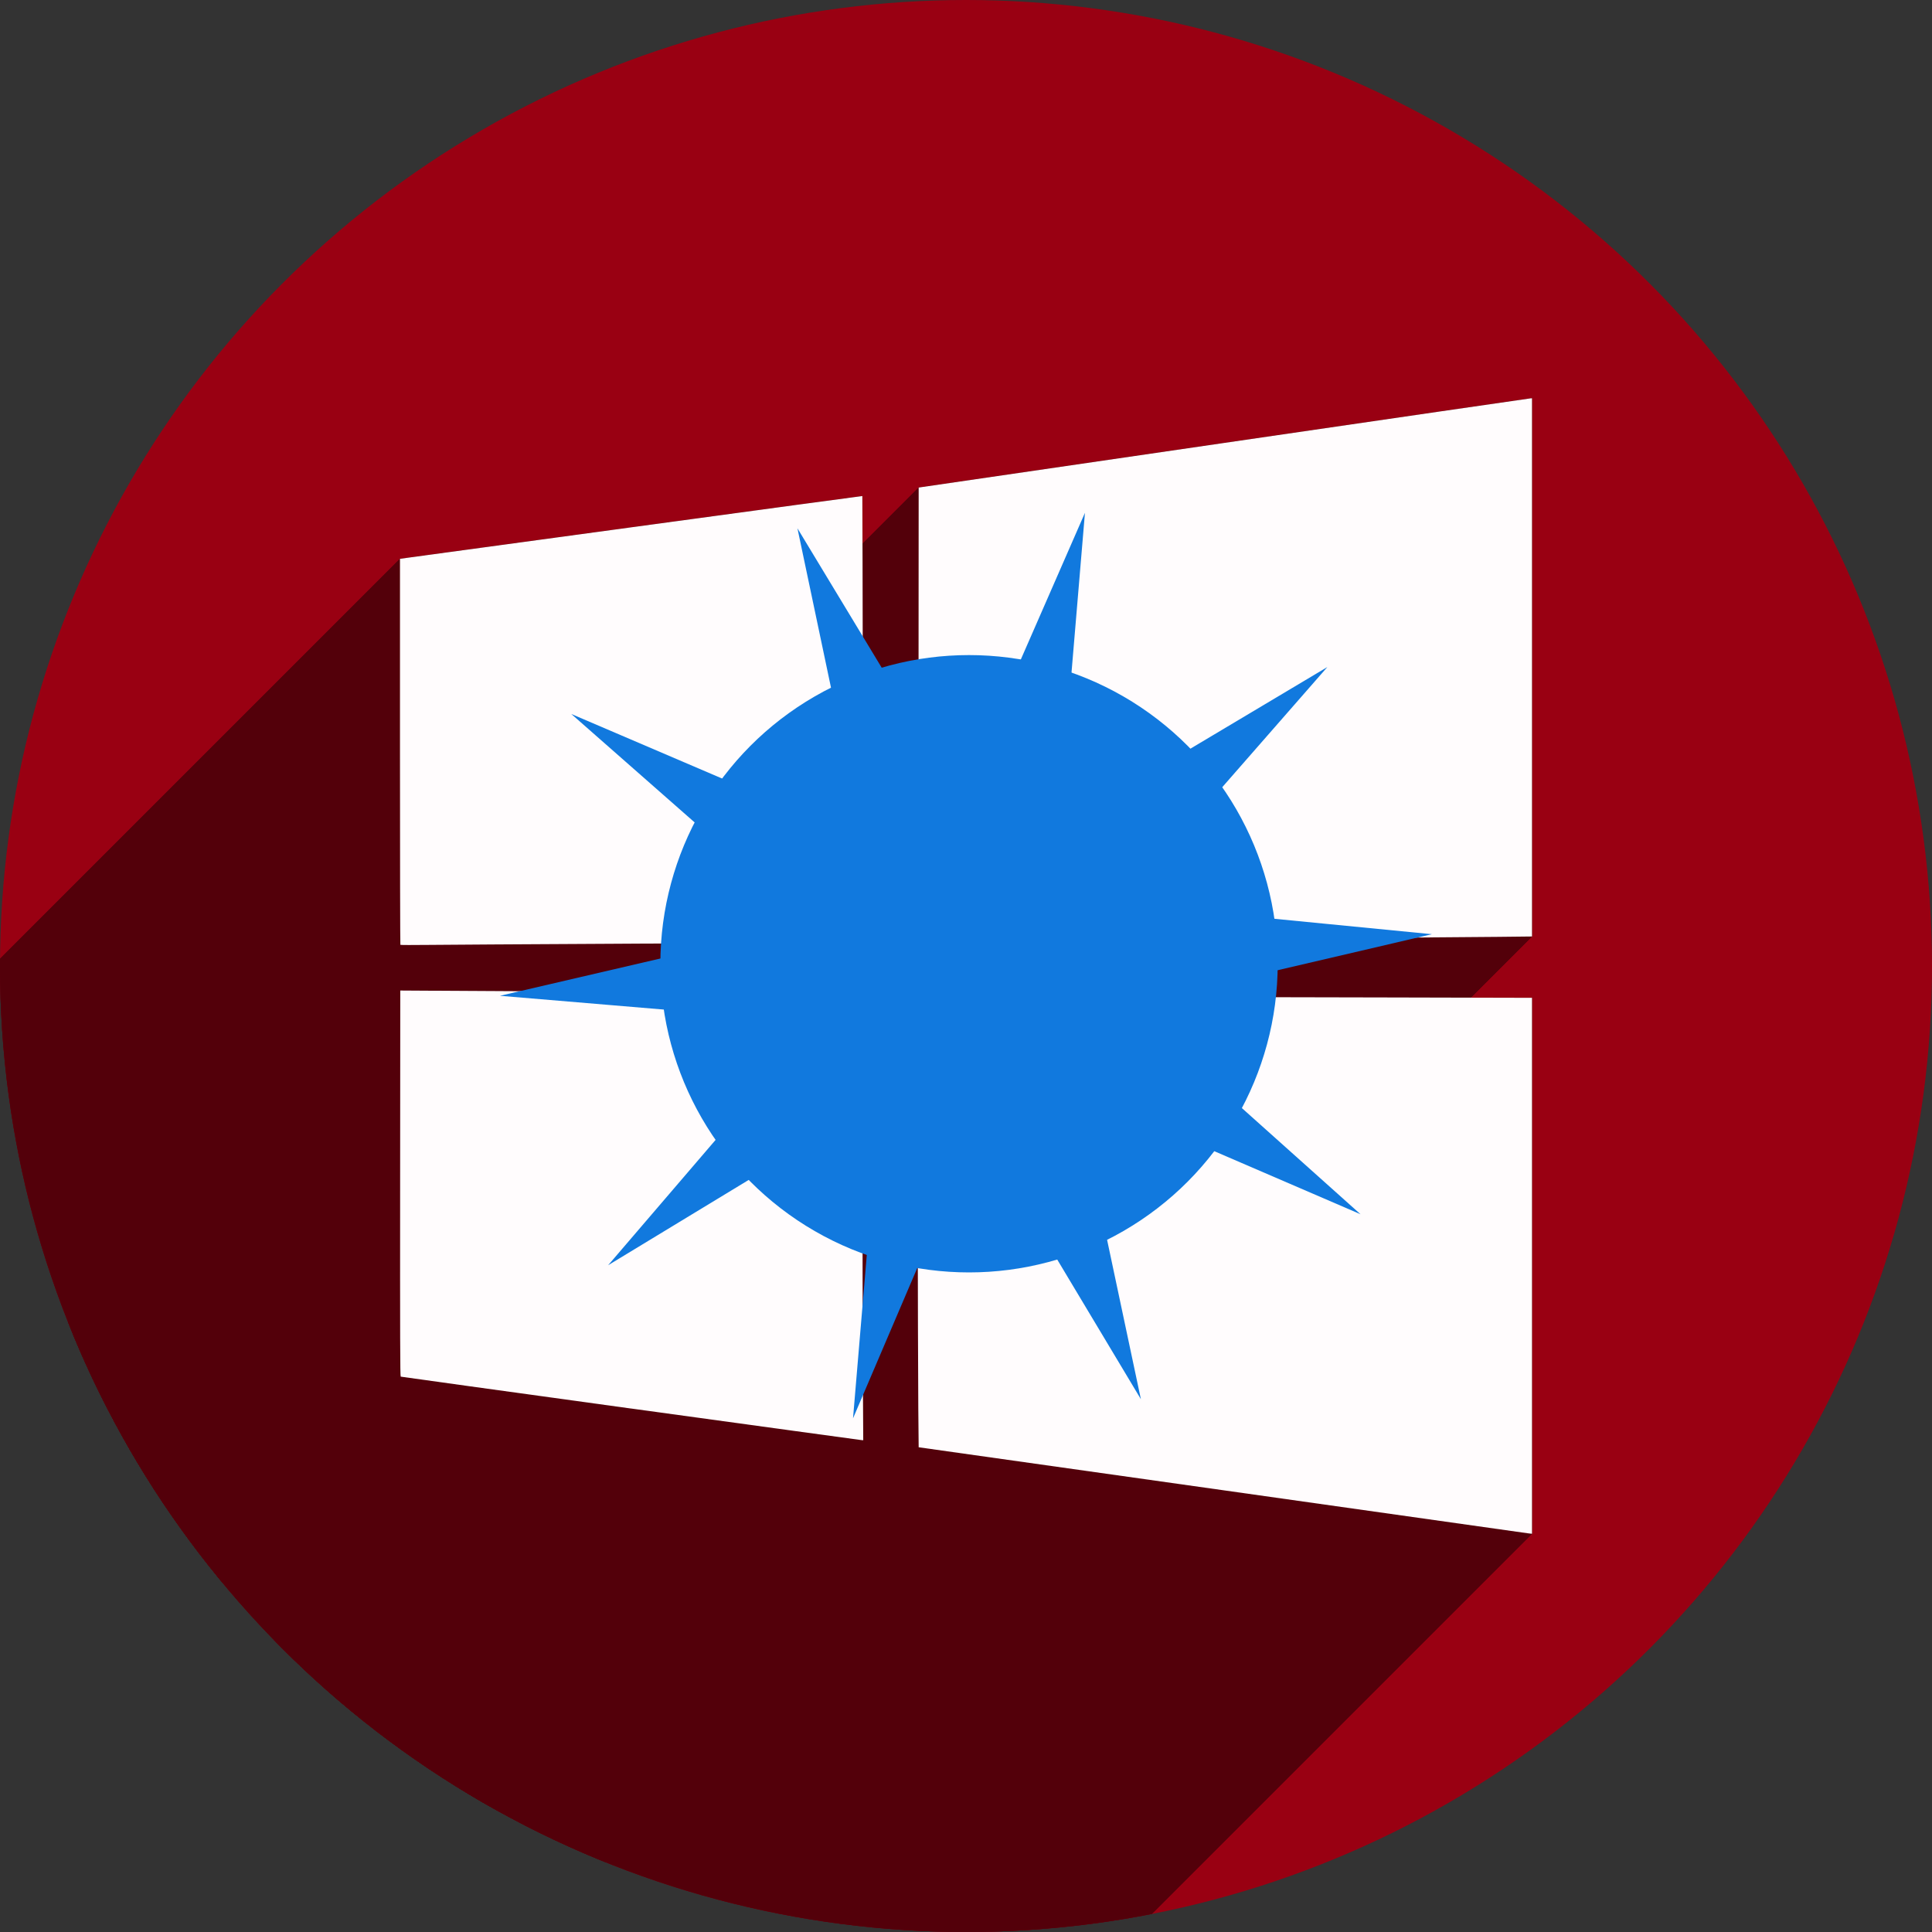 <?xml version="1.0" encoding="UTF-8" standalone="no"?>
<!-- Created with Inkscape (http://www.inkscape.org/) -->

<svg
   xmlns:dc="http://purl.org/dc/elements/1.1/"
   xmlns:cc="http://creativecommons.org/ns#"
   xmlns:rdf="http://www.w3.org/1999/02/22-rdf-syntax-ns#"
   xmlns:svg="http://www.w3.org/2000/svg"
   xmlns="http://www.w3.org/2000/svg"
   xmlns:sodipodi="http://sodipodi.sourceforge.net/DTD/sodipodi-0.dtd"
   xmlns:inkscape="http://www.inkscape.org/namespaces/inkscape"
   width="256"
   height="256"
   viewBox="0 0 256 256"
   id="svg4149"
   version="1.1"
   inkscape:version="0.92.0 r"
   sodipodi:docname="winemine.svg">
  <rect x="0" y="0" width="256" height="256" fill="#333333" stroke="none"/>
  <sodipodi:namedview
     id="base"
     pagecolor="#ffffff"
     bordercolor="#666666"
     borderopacity="1.0"
     inkscape:pageopacity="0.0"
     inkscape:pageshadow="2"
     inkscape:zoom="3.2851562"
     inkscape:cx="72.599286"
     inkscape:cy="127.99998"
     inkscape:document-units="px"
     inkscape:current-layer="layer1"
     showgrid="false"
     units="px"
     inkscape:window-width="1920"
     inkscape:window-height="1054"
     inkscape:window-x="0"
     inkscape:window-y="0"
     inkscape:window-maximized="1" />
  <defs
     id="defs4151">
    <clipPath
       clipPathUnits="userSpaceOnUse"
       id="clipPath4863">
      <circle
         style="fill:#e9e9e9;fill-opacity:1;stroke:none;stroke-width:20;stroke-miterlimit:4;stroke-dasharray:none;stroke-opacity:1"
         id="circle4865"
         cx="128"
         cy="924.362"
         r="77.263" />
    </clipPath>
    <clipPath
       id="clipPath4227"
       clipPathUnits="userSpaceOnUse">
      <circle
         style="fill:#e9e9e9;fill-opacity:1;stroke:none;stroke-width:20;stroke-miterlimit:4;stroke-dasharray:none;stroke-opacity:1"
         id="circle4229"
         cx="128"
         cy="924.362"
         r="77.263" />
    </clipPath>
    <clipPath
       clipPathUnits="userSpaceOnUse"
       id="clipPath5543">
      <circle
         style="fill:#9e9fe9;fill-opacity:1;stroke:none;stroke-width:20;stroke-miterlimit:4;stroke-dasharray:none;stroke-opacity:1"
         id="circle5545"
         cx="128"
         cy="924.362"
         r="128" />
    </clipPath>
    <clipPath
       id="clipPath6248"
       clipPathUnits="userSpaceOnUse">
      <circle
         style="fill:#77c445;fill-opacity:1;stroke:none;stroke-width:20;stroke-miterlimit:4;stroke-dasharray:none;stroke-opacity:1"
         id="circle6250"
         cx="128"
         cy="924.362"
         r="128" />
    </clipPath>
    <clipPath
       id="clipPath4624"
       clipPathUnits="userSpaceOnUse">
      <path
         inkscape:connector-curvature="0"
         id="path4626"
         d="m 151.201,0.243 -105.781,0 c -7.804,0 -14.088,6.282 -14.088,14.086 l 0,227.34 c 0,7.804 6.284,14.088 14.088,14.088 l 165.162,0 c 7.804,0 14.086,-6.284 14.086,-14.088 l 0,-154.822 -73.467,-86.604 z"
         style="fill:#0f9d58;fill-opacity:1" />
    </clipPath>
    <clipPath
       id="clipPath6409"
       clipPathUnits="userSpaceOnUse">
      <circle
         style="fill:#77c445;fill-opacity:1;stroke:none;stroke-width:20;stroke-miterlimit:4;stroke-dasharray:none;stroke-opacity:1"
         id="circle6411"
         cx="128"
         cy="924.362"
         r="128" />
    </clipPath>
    <clipPath
       clipPathUnits="userSpaceOnUse"
       id="clipPath4544">
      <circle
         style="fill:#0f9d97;fill-opacity:1;stroke:none;stroke-width:20;stroke-miterlimit:4;stroke-dasharray:none;stroke-opacity:1"
         id="circle4546"
         cx="128"
         cy="128"
         r="128" />
    </clipPath>
    <clipPath
       clipPathUnits="userSpaceOnUse"
       id="clipPath1047">
      <circle
         r="128"
         cy="128"
         cx="128"
         id="circle1049"
         style="fill:#990012;fill-opacity:1;stroke:none;stroke-width:20;stroke-miterlimit:4;stroke-dasharray:none;stroke-opacity:1" />
    </clipPath>
  </defs>
  <g
     transform="translate(0,-796.362)"
     id="layer1"
     inkscape:groupmode="layer"
     inkscape:label="Layer 1">
    <circle
       r="128"
       cy="924.362"
       cx="128"
       id="path4723"
       style="fill:#990012;fill-opacity:1;stroke:none;stroke-width:20;stroke-miterlimit:4;stroke-dasharray:none;stroke-opacity:1" />
    <g
       id="g1011"
       transform="translate(-47.047,-49.562)">
      <g
         clip-path="url(#clipPath1047)"
         id="g972"
         transform="translate(47.047,845.924)">
        <g
           style="fill:#53000a;fill-opacity:1;stroke-width:0.076"
           id="g969">
          <path
             d="m 203,52.771 -0.17,0.008 -141.421,141.421 0.17,-0.008 z"
             id="path875"
             inkscape:connector-curvature="0" />
          <path
             d="m 202.83,52.779 c -0.093,0.002 -18.38,2.662 -40.637,5.912 L 20.772,200.113 c 22.256,-3.25 40.543,-5.91 40.637,-5.912 z"
             id="path877"
             inkscape:connector-curvature="0" />
          <path
             d="m 162.193,58.691 -40.465,5.91 -141.421,141.421 40.465,-5.91 z"
             id="path879"
             inkscape:connector-curvature="0" />
          <path
             d="m 121.729,64.602 -0.019,30.088 -141.421,141.421 0.02,-30.088 z"
             id="path881"
             inkscape:connector-curvature="0" />
          <path
             d="m 121.709,94.689 -0.019,30.084 -141.421,141.421 0.02,-30.084 z"
             id="path883"
             inkscape:connector-curvature="0" />
          <path
             d="m 121.689,124.773 2.438,-0.035 -141.421,141.421 -2.438,0.035 z"
             id="path885"
             inkscape:connector-curvature="0" />
          <path
             d="m 124.127,124.738 c 1.34,-0.02 17.604,-0.152 36.141,-0.293 L 18.846,265.867 c -18.537,0.141 -34.8,0.273 -36.141,0.293 z"
             id="path887"
             inkscape:connector-curvature="0" />
          <path
             d="m 160.268,124.445 c 18.537,-0.141 35.733,-0.279 38.217,-0.307 L 57.063,265.56 c -2.483,0.028 -19.68,0.165 -38.217,0.307 z"
             id="path889"
             inkscape:connector-curvature="0" />
          <path
             d="M 198.484,124.139 203,124.088 61.579,265.509 l -4.516,0.051 z"
             id="path891"
             inkscape:connector-curvature="0" />
          <path
             d="M 203,124.088 V 88.43 L 61.579,229.851 v 35.658 z"
             id="path893"
             inkscape:connector-curvature="0" />
          <path
             d="M 203,88.43 V 52.771 L 61.579,194.193 v 35.658 z"
             id="path895"
             inkscape:connector-curvature="0" />
          <path
             d="m 114.264,65.727 c -0.011,-0.011 -13.801,1.854 -30.643,4.146 L -57.8,211.294 c 16.842,-2.292 30.631,-4.158 30.643,-4.146 z"
             id="path897"
             inkscape:connector-curvature="0" />
          <path
             d="M 83.621,69.873 53,74.041 -88.421,215.462 -57.8,211.294 Z"
             id="path899"
             inkscape:connector-curvature="0" />
          <path
             d="M 53,74.041 V 99.592 L -88.421,241.013 v -25.551 z"
             id="path901"
             inkscape:connector-curvature="0" />
          <path
             d="m 53,99.592 c 0,14.052 0.024,25.571 0.053,25.602 L -88.369,266.615 c -0.029,-0.03 -0.053,-11.55 -0.053,-25.602 z"
             id="path903"
             inkscape:connector-curvature="0" />
          <path
             d="m 53.053,125.193 c 0.029,0.029 1.686,0.035 3.684,0.012 L -84.685,266.626 c -1.998,0.023 -3.655,0.017 -3.684,-0.012 z"
             id="path905"
             inkscape:connector-curvature="0" />
          <path
             d="m 56.736,125.205 c 1.998,-0.023 12.983,-0.091 24.412,-0.15 L -60.273,266.476 c -11.429,0.059 -22.415,0.127 -24.412,0.15 z"
             id="path907"
             inkscape:connector-curvature="0" />
          <path
             d="m 81.148,125.055 c 11.429,-0.059 23.584,-0.131 27.01,-0.158 L -33.263,266.318 c -3.425,0.027 -15.58,0.099 -27.01,0.158 z"
             id="path909"
             inkscape:connector-curvature="0" />
          <path
             d="m 108.158,124.896 6.227,-0.051 -141.421,141.421 -6.227,0.051 z"
             id="path911"
             inkscape:connector-curvature="0" />
          <path
             d="m 114.385,124.846 -0.051,-29.549 -141.421,141.421 0.051,29.549 z"
             id="path913"
             inkscape:connector-curvature="0" />
          <path
             d="m 114.334,95.297 c -0.028,-16.253 -0.059,-29.559 -0.07,-29.57 L -27.158,207.148 c 0.012,0.012 0.042,13.318 0.07,29.57 z"
             id="path915"
             inkscape:connector-curvature="0" />
          <path
             d="m 53.037,131.25 -0.018,25.564 -141.421,141.421 0.018,-25.564 z"
             id="path917"
             inkscape:connector-curvature="0" />
          <path
             d="m 53.02,156.814 c -0.015,20.411 -0.001,25.57 0.074,25.598 L -88.328,323.833 c -0.075,-0.028 -0.089,-5.187 -0.074,-25.598 z"
             id="path919"
             inkscape:connector-curvature="0" />
          <path
             d="m 53.094,182.412 c 0.052,0.019 13.765,1.917 30.473,4.219 L -57.855,328.052 c -16.708,-2.302 -30.421,-4.199 -30.473,-4.219 z"
             id="path921"
             inkscape:connector-curvature="0" />
          <path
             d="m 83.566,186.631 v -0.002 L -57.855,328.05 v 0.002 z"
             id="path923"
             inkscape:connector-curvature="0" />
          <path
             d="m 83.566,186.629 c 16.708,2.302 30.477,4.18 30.598,4.193 L -27.257,332.244 c -0.121,-0.013 -13.89,-1.892 -30.598,-4.193 z"
             id="path925"
             inkscape:connector-curvature="0" />
          <path
             d="m 114.164,190.822 0.221,0.014 -141.421,141.421 -0.221,-0.014 z"
             id="path927"
             inkscape:connector-curvature="0" />
          <path
             d="m 114.385,190.836 -0.051,-8.785 -141.421,141.421 0.051,8.785 z"
             id="path929"
             inkscape:connector-curvature="0" />
          <path
             d="m 114.334,182.051 c -0.028,-4.832 -0.049,-18.14 -0.049,-29.576 L -27.136,293.896 c 2e-5,11.436 0.021,24.745 0.049,29.576 z"
             id="path931"
             inkscape:connector-curvature="0" />
          <path
             d="M 114.285,152.475 V 131.682 L -27.136,273.103 v 20.793 z"
             id="path933"
             inkscape:connector-curvature="0" />
          <path
             d="m 114.285,131.682 -0.852,-0.043 -141.421,141.421 0.852,0.043 z"
             id="path935"
             inkscape:connector-curvature="0" />
          <path
             d="m 113.434,131.639 c -0.468,-0.024 -12.785,-0.112 -27.373,-0.195 L -55.361,272.865 c 14.588,0.084 26.905,0.172 27.373,0.195 z"
             id="path937"
             inkscape:connector-curvature="0" />
          <path
             d="M 86.061,131.443 C 71.472,131.36 58.074,131.283 56.287,131.271 L -85.134,272.693 c 1.787,0.012 15.185,0.088 29.773,0.172 z"
             id="path939"
             inkscape:connector-curvature="0" />
          <path
             d="m 56.287,131.271 -3.25,-0.021 -141.421,141.421 3.25,0.021 z"
             id="path941"
             inkscape:connector-curvature="0" />
          <path
             d="m 121.551,132.041 0.041,24.807 -141.421,141.421 -0.041,-24.807 z"
             id="path943"
             inkscape:connector-curvature="0" />
          <path
             d="m 121.592,156.848 c 0.022,13.644 0.061,27.081 0.088,29.863 L -19.742,328.132 c -0.027,-2.782 -0.066,-16.22 -0.088,-29.863 z"
             id="path945"
             inkscape:connector-curvature="0" />
          <path
             d="m 121.68,186.711 0.049,5.059 -141.421,141.421 -0.049,-5.059 z"
             id="path947"
             inkscape:connector-curvature="0" />
          <path
             d="m 121.729,191.77 40.314,5.689 -141.421,141.421 -40.314,-5.689 z"
             id="path949"
             inkscape:connector-curvature="0" />
          <path
             d="m 162.043,197.459 c 22.173,3.129 40.382,5.702 40.465,5.719 L 61.086,344.599 c -0.083,-0.017 -18.292,-2.59 -40.465,-5.719 z"
             id="path951"
             inkscape:connector-curvature="0" />
          <path
             d="m 202.508,203.178 0.002,-0.002 -141.421,141.421 -0.002,0.002 z"
             id="path953"
             inkscape:connector-curvature="0" />
          <path
             d="m 202.51,203.176 c 0.083,0.017 0.227,0.028 0.32,0.041 L 61.409,344.638 c -0.093,-0.013 -0.237,-0.024 -0.32,-0.041 z"
             id="path955"
             inkscape:connector-curvature="0" />
          <path
             d="M 202.83,203.217 203,203.229 61.579,344.65 l -0.17,-0.012 z"
             id="path957"
             inkscape:connector-curvature="0" />
          <path
             d="M 203,203.229 V 167.723 L 61.579,309.144 v 35.506 z"
             id="path959"
             inkscape:connector-curvature="0" />
          <path
             d="M 203,167.723 V 132.215 L 61.579,273.636 v 35.508 z"
             id="path961"
             inkscape:connector-curvature="0" />
          <path
             d="m 203,132.215 -18.834,-0.045 -141.421,141.421 18.834,0.045 z"
             id="path963"
             inkscape:connector-curvature="0" />
          <path
             d="m 184.166,132.17 c -10.359,-0.025 -28.686,-0.065 -40.725,-0.088 L 2.02,273.503 c 12.039,0.022 30.365,0.063 40.725,0.088 z"
             id="path965"
             inkscape:connector-curvature="0" />
          <path
             d="m 143.441,132.082 -21.891,-0.041 -141.421,141.421 21.891,0.041 z"
             id="path967"
             inkscape:connector-curvature="0" />
        </g>
        <path
           style="fill:#53000a;fill-opacity:1;stroke-width:0.076"
           d="m 203,52.771 -0.17,0.008 c -0.093,0.002 -18.38,2.662 -40.637,5.912 l -40.465,5.91 -0.019,30.088 -0.019,30.084 2.438,-0.035 c 1.34,-0.02 17.604,-0.152 36.141,-0.293 18.537,-0.141 35.733,-0.279 38.217,-0.307 L 203,124.088 V 88.43 Z m -88.736,12.955 c -0.011,-0.011 -13.801,1.854 -30.643,4.146 L 53,74.041 v 25.551 c 0,14.052 0.024,25.571 0.053,25.602 0.029,0.029 1.686,0.035 3.684,0.012 1.998,-0.023 12.983,-0.091 24.412,-0.15 11.429,-0.059 23.584,-0.131 27.01,-0.158 l 6.227,-0.051 -0.051,-29.549 c -0.028,-16.253 -0.059,-29.559 -0.07,-29.57 z M 53.037,131.25 l -0.018,25.564 c -0.015,20.411 -0.001,25.57 0.074,25.598 0.052,0.019 13.765,1.917 30.473,4.219 v -0.002 c 16.708,2.302 30.477,4.18 30.598,4.193 l 0.221,0.014 -0.051,-8.785 c -0.028,-4.832 -0.049,-18.14 -0.049,-29.576 v -20.793 l -0.852,-0.043 c -0.468,-0.024 -12.785,-0.112 -27.373,-0.195 -14.588,-0.084 -27.986,-0.16 -29.773,-0.172 z m 68.514,0.791 0.041,24.807 c 0.022,13.644 0.061,27.081 0.088,29.863 l 0.049,5.059 40.314,5.689 c 22.173,3.129 40.382,5.702 40.465,5.719 l 0.002,-0.002 c 0.083,0.017 0.227,0.028 0.32,0.041 L 203,203.229 v -35.506 -35.508 l -18.834,-0.045 c -10.359,-0.025 -28.686,-0.065 -40.725,-0.088 z"
           id="path853"
           inkscape:connector-curvature="0" />
      </g>
      <path
         style="fill:#fffcfd;fill-opacity:1;stroke-width:0.076"
         d="m 249.556,1049.102 c -0.083,-0.017 -18.293,-2.59 -40.466,-5.719 l -40.315,-5.689 -0.048,-5.058 c -0.027,-2.782 -0.066,-16.221 -0.088,-29.864 l -0.04,-24.807 21.889,0.041 c 12.039,0.022 30.365,0.062 40.724,0.087 l 18.835,0.046 v 35.507 35.507 l -0.17,-0.013 c -0.093,-0.013 -0.238,-0.024 -0.321,-0.041 z M 130.614,1032.556 c -16.708,-2.302 -30.42,-4.201 -30.472,-4.22 -0.075,-0.028 -0.091,-5.187 -0.076,-25.598 l 0.019,-25.563 3.249,0.02 c 1.787,0.012 15.185,0.089 29.773,0.173 14.588,0.084 26.906,0.171 27.374,0.195 l 0.85,0.043 3e-5,20.792 c 2e-5,11.436 0.023,24.745 0.05,29.577 l 0.05,8.785 -0.22,-0.013 c -0.121,-0.013 -13.89,-1.893 -30.598,-4.194 z m -30.515,-61.437 c -0.029,-0.029 -0.052,-11.55 -0.052,-25.602 v -25.55 l 30.622,-4.168 c 16.842,-2.292 30.631,-4.159 30.642,-4.148 0.012,0.012 0.043,13.318 0.071,29.57 l 0.051,29.55 -6.228,0.05 c -3.425,0.027 -15.579,0.098 -27.009,0.158 -11.429,0.059 -22.415,0.127 -24.413,0.15 -1.998,0.023 -3.655,0.019 -3.684,-0.01 z m 68.657,-30.505 0.019,-30.088 40.466,-5.909 c 22.256,-3.25 40.542,-5.911 40.636,-5.913 l 0.17,-0.008 v 35.658 35.658 l -4.515,0.05 c -2.483,0.028 -19.681,0.166 -38.218,0.307 -18.537,0.141 -34.799,0.273 -36.14,0.293 l -2.437,0.036 z"
         id="path4487-3"
         inkscape:connector-curvature="0" />
    </g>
    <g
       id="g4195"
       transform="matrix(0.818,0,0,0.818,31.627,168.446)"
       style="fill:#1179de;fill-opacity:1">
      <circle
         r="50"
         cy="923.738"
         cx="118.308"
         id="circle4197"
         style="fill:#1179de;fill-opacity:1;stroke:none;stroke-width:30;stroke-miterlimit:4;stroke-dasharray:none;stroke-opacity:1" />
      <path
         transform="translate(-35.573,-446.995)"
         d="m 181.719,1441.272 -26.446,-44.145 -20.186,47.248 4.342,-51.513 -44.01,26.707 33.724,-39.336 -51.244,-4.309 50.201,-11.672 -38.65,-33.978 47.224,20.212 -10.592,-50.293 26.389,43.657 20.185,-46.163 -4.285,50.943 43.552,-25.959 -33.537,38.336 50.475,4.939 -49.375,11.53 37.806,33.832 -46.149,-19.899 z"
         inkscape:randomized="0.007"
         inkscape:rounded="0"
         inkscape:flatsided="false"
         sodipodi:arg2="1.5044492"
         sodipodi:arg1="1.1902899"
         sodipodi:r2="26.479115"
         sodipodi:r1="75.65461"
         sodipodi:cy="1370.658"
         sodipodi:cx="153.75529"
         sodipodi:sides="10"
         id="path4199"
         style="fill:#1179de;fill-opacity:1;stroke:none;stroke-width:30;stroke-linejoin:round;stroke-miterlimit:4;stroke-dasharray:none;stroke-opacity:1"
         sodipodi:type="star" />
    </g>
  </g>
</svg>
